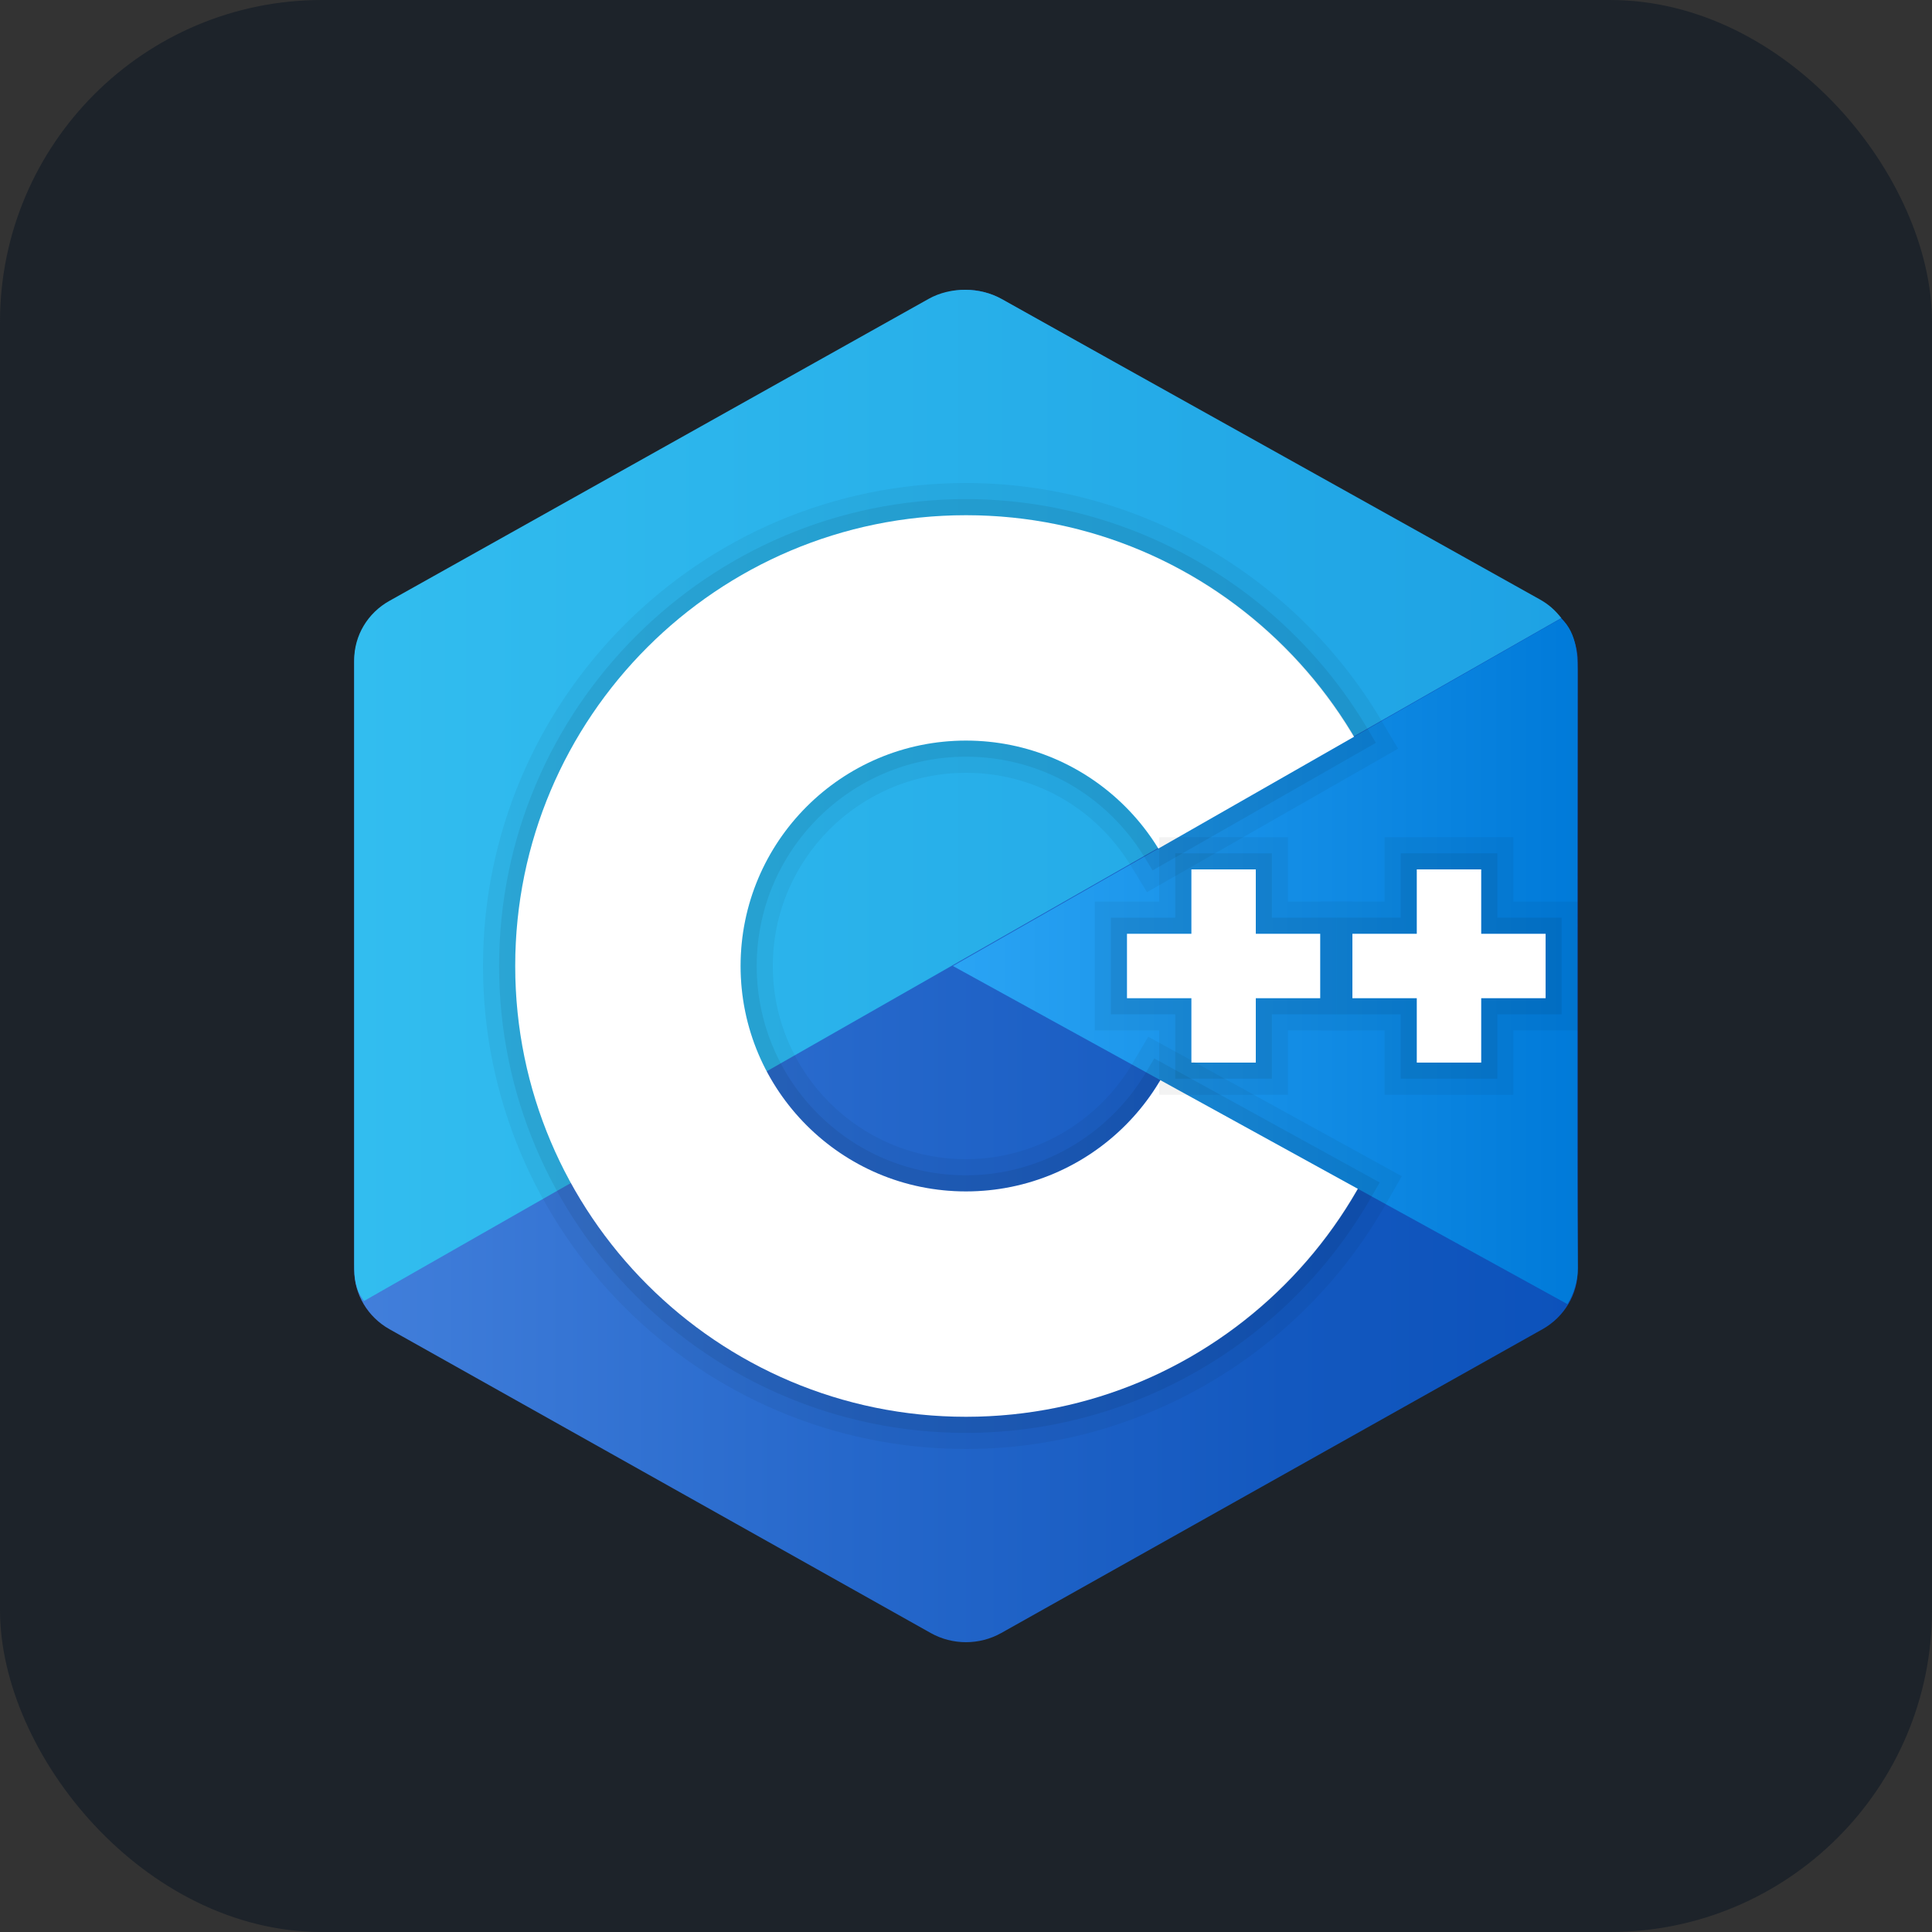 <svg width="60" height="60" viewBox="0 0 60 60" fill="none" xmlns="http://www.w3.org/2000/svg">
<rect x="0" y="0" width="60" height="60" fill="#333333" stroke="none"/>
<rect width="60" height="60" rx="10" fill="#1D232A"/>
<path fill-rule="evenodd" clip-rule="evenodd" d="M28.903 9.286C29.582 8.905 30.418 8.905 31.096 9.286C34.451 11.169 44.547 16.837 47.903 18.72C48.582 19.1 49 19.804 49 20.566C49 24.332 49 35.667 49 39.433C49 40.195 48.582 40.899 47.903 41.28C44.548 43.163 34.452 48.831 31.096 50.714C30.417 51.095 29.581 51.095 28.903 50.714C25.548 48.831 15.452 43.163 12.096 41.28C11.418 40.899 11 40.196 11 39.434C11 35.668 11 24.333 11 20.567C11 19.805 11.418 19.101 12.097 18.72C15.451 16.837 25.549 11.169 28.903 9.286Z" fill="url(#paint0_linear_133_410)"/>
<path fill-rule="evenodd" clip-rule="evenodd" d="M11.304 40.404C11.038 40.048 11 39.71 11 39.255C11 35.511 11 24.241 11 20.496C11 19.738 11.417 19.038 12.094 18.66C15.437 16.788 25.499 11.153 28.842 9.28C29.519 8.901 30.436 8.909 31.113 9.288C34.456 11.16 44.484 16.747 47.827 18.619C48.097 18.771 48.303 18.954 48.487 19.195L11.304 40.404Z" fill="url(#paint1_linear_133_410)"/>
<path fill-rule="evenodd" clip-rule="evenodd" d="M30 16C37.727 16 44 22.273 44 30C44 37.727 37.727 44 30 44C22.273 44 16 37.727 16 30C16 22.273 22.273 16 30 16ZM30 23C33.863 23 37 26.136 37 30C37 33.863 33.863 37 30 37C26.137 37 23 33.863 23 30C23 26.136 26.136 23 30 23Z" fill="white"/>
<path fill-rule="evenodd" clip-rule="evenodd" d="M48.485 19.205C49.001 19.688 48.991 20.416 48.991 20.989C48.991 24.784 48.959 35.578 49 39.373C49.004 39.769 48.873 40.186 48.677 40.5L29.593 30L48.485 19.205Z" fill="url(#paint2_linear_133_410)"/>
<g opacity="0.05">
<path fill-rule="evenodd" clip-rule="evenodd" d="M39 27V29H41V31H39V33H37V31H35V29H37V27H39ZM40 26H39H37H36V27V28H35H34V29V31V32H35H36V33V34H37H39H40V33V32H41H42V31V29V28H41H40V27V26Z" fill="black"/>
<path fill-rule="evenodd" clip-rule="evenodd" d="M46 27V29H48V31H46V33H44V31H42V29H44V27H46ZM47 26H46H44H43V27V28H42H41V29V31V32H42H43V33V34H44H46H47V33V32H48H49V31V29V28H48H47V27V26Z" fill="black"/>
</g>
<g opacity="0.07">
<path fill-rule="evenodd" clip-rule="evenodd" d="M39 27V29H41V31H39V33H37V31H35V29H37V27H39ZM39.5 26.5H39H37H36.5V27V28.5H35H34.5V29V31V31.5H35H36.5V33V33.5H37H39H39.5V33V31.5H41H41.5V31V29V28.5H41H39.5V27V26.5Z" fill="black"/>
<path fill-rule="evenodd" clip-rule="evenodd" d="M46 27V29H48V31H46V33H44V31H42V29H44V27H46ZM46.5 26.5H46H44H43.5V27V28.5H42H41.5V29V31V31.5H42H43.5V33V33.5H44H46H46.5V33V31.5H48H48.5V31V29V28.5H48H46.5V27V26.5Z" fill="black"/>
</g>
<path fill-rule="evenodd" clip-rule="evenodd" d="M39 27H37V29H35V31H37V33H39V31H41V29H39V27Z" fill="white"/>
<path fill-rule="evenodd" clip-rule="evenodd" d="M48 29H46V27H44V29H42V31H44V33H46V31H48V29Z" fill="white"/>
<path opacity="0.05" fill-rule="evenodd" clip-rule="evenodd" d="M30 16C35.128 16 39.602 18.771 42.041 22.887L35.968 26.357C34.737 24.347 32.527 23 30 23C26.136 23 23 26.136 23 30C23 33.863 26.137 37 30 37C32.57 37 34.812 35.608 36.029 33.541L42.161 36.915C39.75 41.142 35.21 44 30 44C22.273 44 16 37.727 16 30C16 22.273 22.273 16 30 16ZM30 15C21.729 15 15 21.729 15 30C15 38.271 21.729 45 30 45C35.367 45 40.36 42.092 43.03 37.41L43.533 36.528L42.643 36.038L36.511 32.664L35.66 32.196L35.167 33.033C34.09 34.863 32.11 36 30 36C26.692 36 24 33.308 24 30C24 26.692 26.692 24 30 24C32.099 24 34.011 25.076 35.115 26.879L35.622 27.707L36.464 27.226L42.537 23.756L43.419 23.252L42.901 22.378C40.205 17.827 35.262 15 30 15Z" fill="black"/>
<path opacity="0.07" fill-rule="evenodd" clip-rule="evenodd" d="M30 16C35.128 16 39.602 18.771 42.041 22.887L35.968 26.357C34.737 24.347 32.527 23 30 23C26.136 23 23 26.136 23 30C23 33.863 26.137 37 30 37C32.57 37 34.812 35.608 36.029 33.541L42.161 36.915C39.75 41.142 35.21 44 30 44C22.273 44 16 37.727 16 30C16 22.273 22.273 16 30 16ZM30 15.5C22.005 15.5 15.5 22.005 15.5 30C15.5 37.995 22.005 44.5 30 44.5C35.188 44.5 40.014 41.688 42.595 37.163L42.847 36.722L42.402 36.477L36.27 33.103L35.845 32.869L35.599 33.287C34.431 35.269 32.286 36.5 30 36.5C26.416 36.5 23.5 33.584 23.5 30C23.5 26.416 26.416 23.5 30 23.5C32.275 23.5 34.346 24.666 35.542 26.618L35.795 27.032L36.216 26.791L42.289 23.321L42.73 23.069L42.471 22.632C39.864 18.233 35.086 15.5 30 15.5Z" fill="black"/>
<defs>
<linearGradient id="paint0_linear_133_410" x1="11" y1="30" x2="49" y2="30" gradientUnits="userSpaceOnUse">
<stop offset="0.002" stop-color="#427FDB"/>
<stop offset="0.397" stop-color="#2668CB"/>
<stop offset="0.763" stop-color="#1358BF"/>
<stop offset="1" stop-color="#0C52BB"/>
</linearGradient>
<linearGradient id="paint1_linear_133_410" x1="11" y1="24.702" x2="48.487" y2="24.702" gradientUnits="userSpaceOnUse">
<stop stop-color="#32BDEF"/>
<stop offset="1" stop-color="#1EA2E4"/>
</linearGradient>
<linearGradient id="paint2_linear_133_410" x1="29.593" y1="29.852" x2="49" y2="29.852" gradientUnits="userSpaceOnUse">
<stop stop-color="#2AA4F4"/>
<stop offset="1" stop-color="#007AD9"/>
</linearGradient>
</defs>
</svg>
